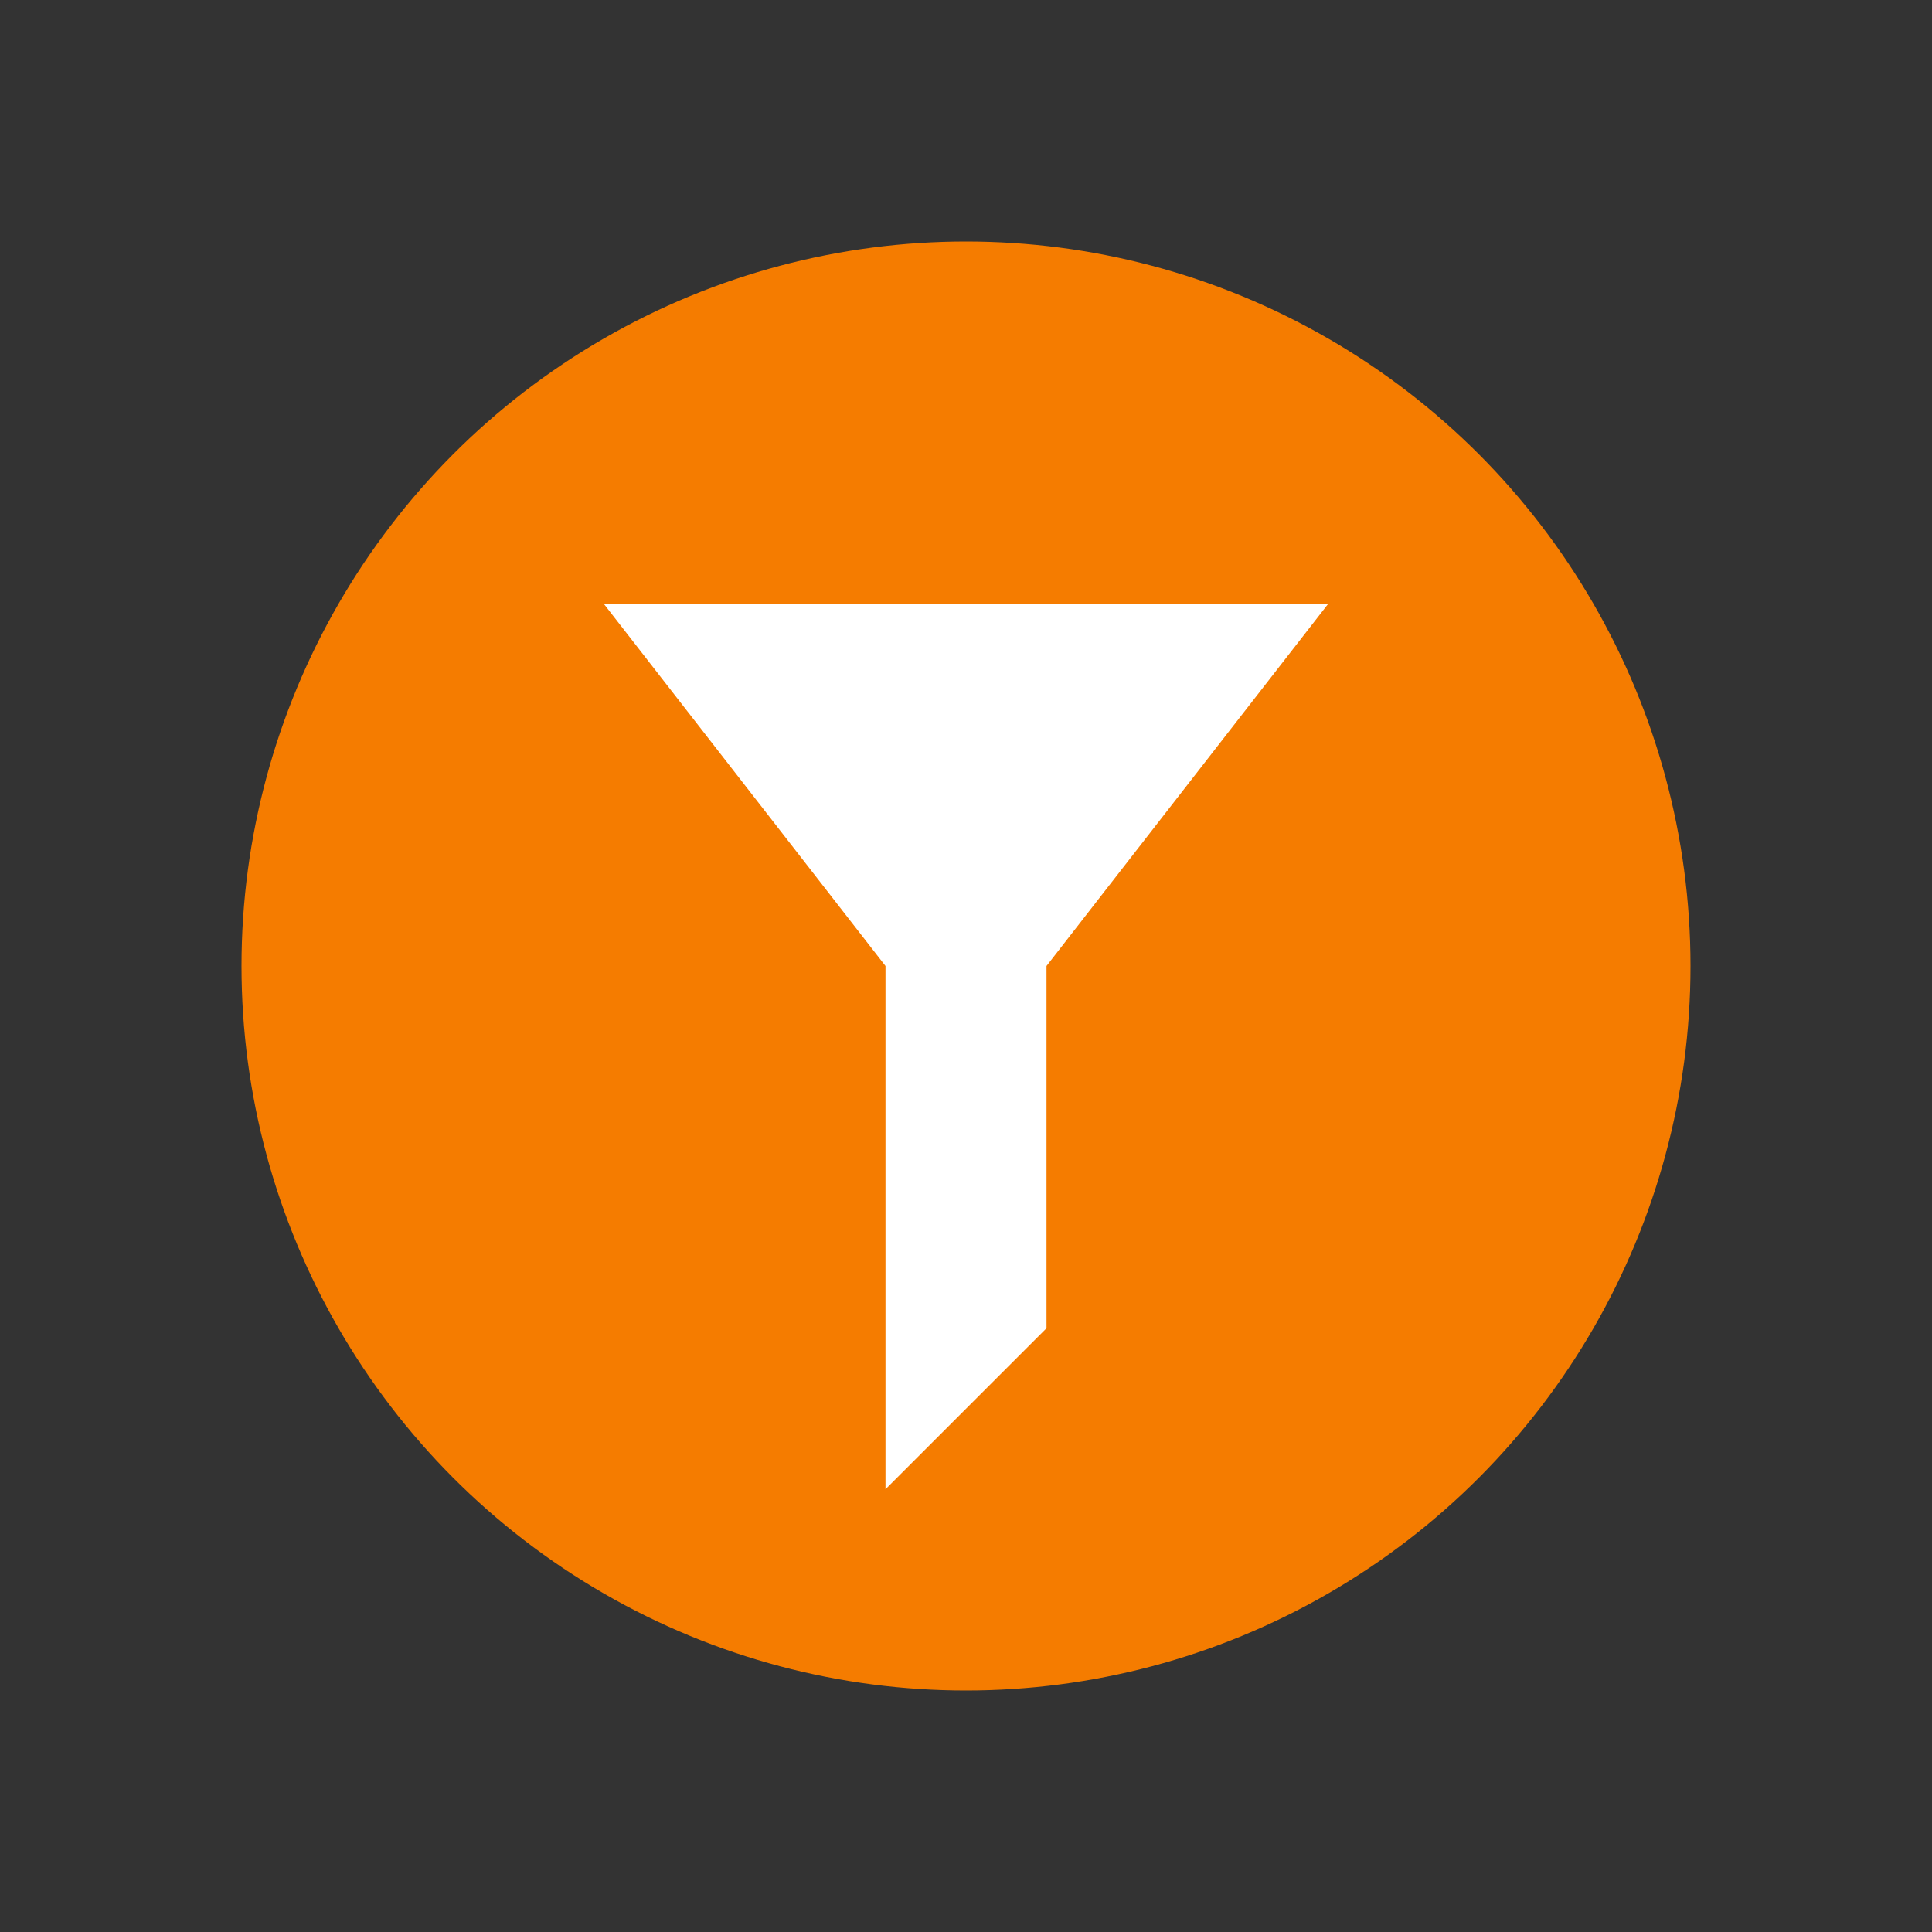 <svg height="48" viewBox="0 0 48 48" width="48" xmlns="http://www.w3.org/2000/svg"><rect x="0" y="0" width="48" height="48" fill="#333333" stroke="none"/><circle cx="24" cy="24" fill="#f57c00" r="18"/><path d="m22 37 4-4v-9l7-9h-18l7 9z" fill="#fff"/></svg>